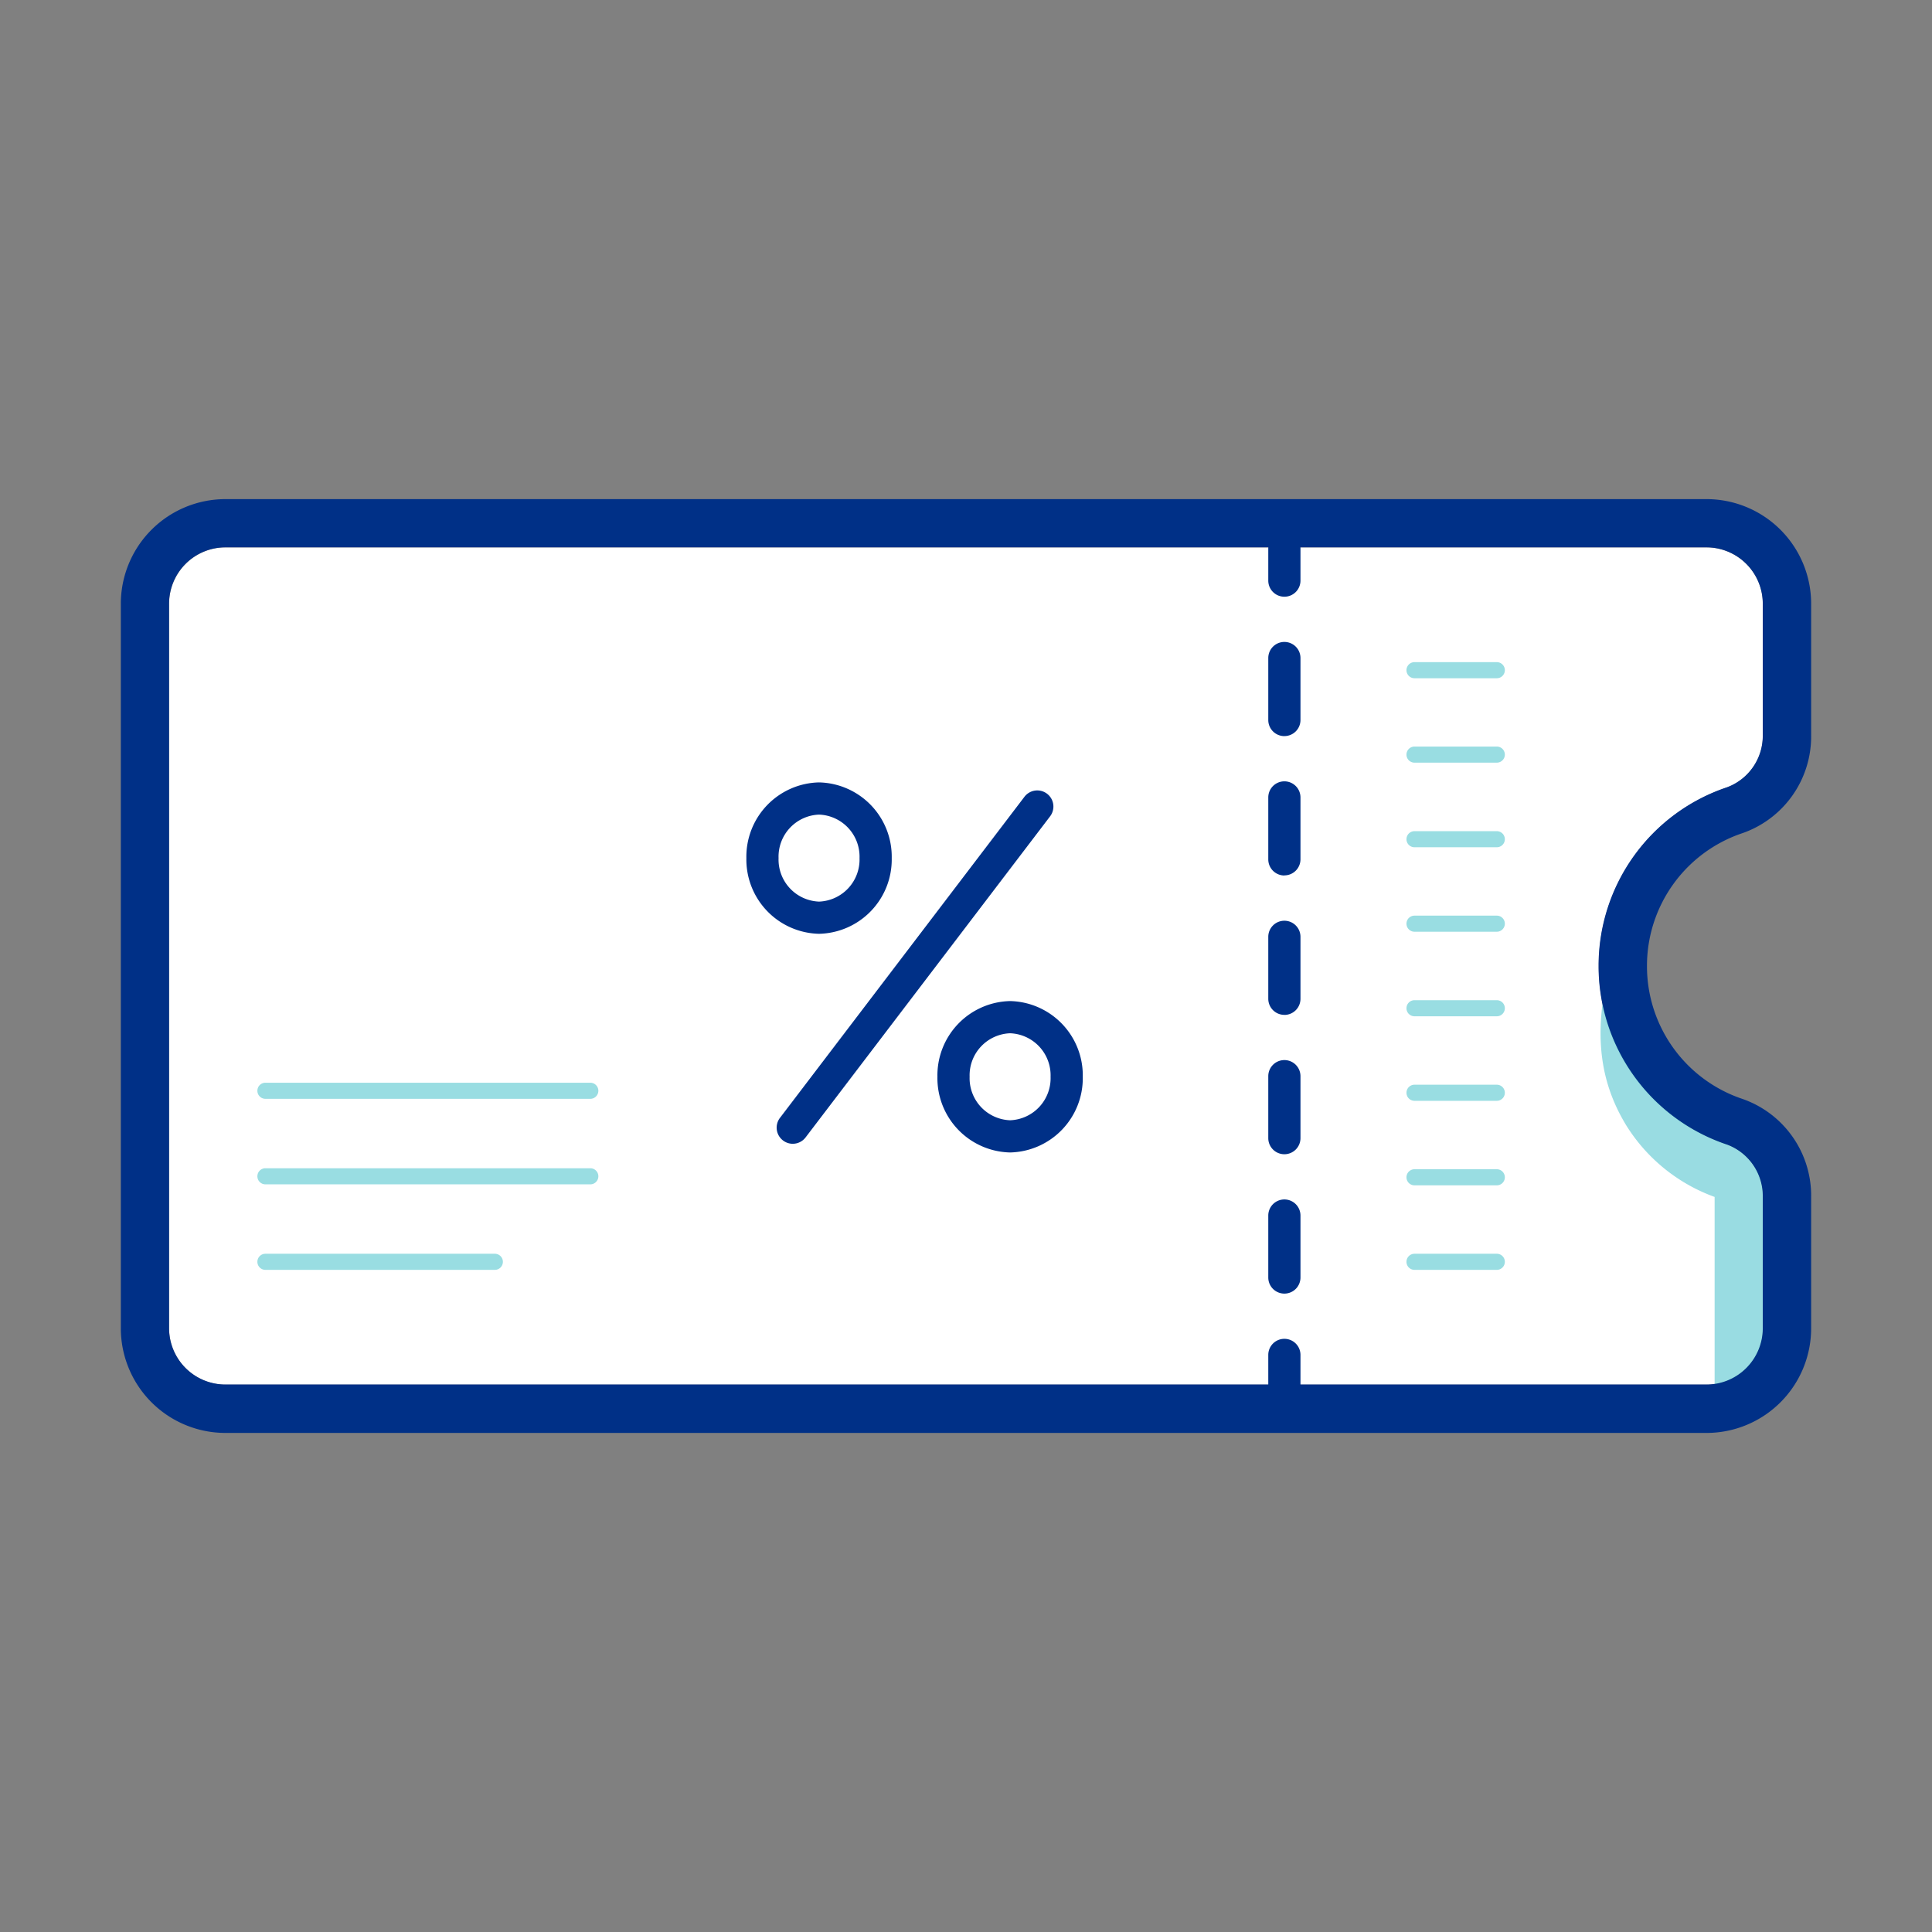 <svg xmlns="http://www.w3.org/2000/svg" viewBox="0 0 72 72">
    <rect x="0" y="0" width="72" height="72" fill="#808080" stroke="none"/>
    <defs>
        <clipPath id="a">
            <path d="M-966.778-437.271h-55.193a2.1 2.1 0 0 0-2.1 2.1v27a2.1 2.1 0 0 0 2.1 2.1h55.193a2.1 2.1 0 0 0 2.1-2.1v-4.886a2.046 2.046 0 0 0-1.322-1.957 7.011 7.011 0 0 1-4.792-6.659 7.012 7.012 0 0 1 4.792-6.659 2.046 2.046 0 0 0 1.327-1.952v-4.887a2.1 2.1 0 0 0-2.105-2.1Z" transform="translate(1024.071 437.271)" fill="none"/>
        </clipPath>
    </defs>
    <g>
        <path fill="none" d="M-.001-.001h72v72h-72z"/>
        <g>
            <g>
                <g>
                    <path d="M65.696 27.387v-4.886a2.1 2.1 0 0 0-2.1-2.1H8.403a2.1 2.1 0 0 0-2.1 2.1v27a2.1 2.1 0 0 0 2.1 2.1h55.193a2.1 2.1 0 0 0 2.1-2.1v-4.886a2.047 2.047 0 0 0-1.322-1.957 7.011 7.011 0 0 1-4.792-6.659 7.011 7.011 0 0 1 4.792-6.658 2.047 2.047 0 0 0 1.322-1.954Z" fill="#fff"/>
                    <path d="M64.94 31.048a3.817 3.817 0 0 0 2.556-3.661v-4.886a3.9 3.9 0 0 0-3.9-3.9H8.403a3.9 3.9 0 0 0-3.9 3.9v27a3.9 3.9 0 0 0 3.9 3.9h55.193a3.9 3.9 0 0 0 3.9-3.9v-4.886a3.817 3.817 0 0 0-2.556-3.66 5.214 5.214 0 0 1-3.562-4.952 5.214 5.214 0 0 1 3.562-4.955Zm-5.366 4.951a7.011 7.011 0 0 0 4.792 6.659 2.046 2.046 0 0 1 1.327 1.953v4.886a2.1 2.1 0 0 1-2.1 2.1H8.4a2.1 2.1 0 0 1-2.1-2.1v-27a2.1 2.1 0 0 1 2.1-2.1h55.193a2.1 2.1 0 0 1 2.1 2.1v4.886a2.047 2.047 0 0 1-1.327 1.954 7.011 7.011 0 0 0-4.792 6.662Z" fill="#003087"/>
                </g>
                <g>
                    <g>
                        <path d="M47.865 22.238a.6.6 0 0 1-.6-.6v-1.2a.6.6 0 0 1 .6-.6.6.6 0 0 1 .6.6v1.2a.6.6 0 0 1-.6.6Z" fill="#003087"/>
                    </g>
                    <g>
                        <path d="M47.865 48.209a.6.6 0 0 1-.6-.6V45.3a.6.6 0 0 1 .6-.6.6.6 0 0 1 .6.6v2.309a.6.6 0 0 1-.6.6Zm0-5.194a.6.6 0 0 1-.6-.6v-2.309a.6.6 0 0 1 .6-.6.6.6 0 0 1 .6.6v2.309a.6.6 0 0 1-.6.6Zm0-5.194a.6.6 0 0 1-.6-.6v-2.308a.6.6 0 0 1 .6-.6.6.6 0 0 1 .6.6v2.308a.6.6 0 0 1-.6.602Zm0-5.194a.6.6 0 0 1-.6-.6v-2.309a.6.6 0 0 1 .6-.6.6.6 0 0 1 .6.6v2.309a.6.6 0 0 1-.6.596Zm0-5.194a.6.6 0 0 1-.6-.6v-2.31a.6.6 0 0 1 .6-.6.6.6 0 0 1 .6.6v2.308a.6.6 0 0 1-.6.601Z" fill="#003087"/>
                    </g>
                    <g>
                        <path d="M47.865 52.294a.6.6 0 0 1-.6-.6v-1.2a.6.6 0 0 1 .6-.6.6.6 0 0 1 .6.6v1.2a.6.6 0 0 1-.6.6Z" fill="#003087"/>
                    </g>
                </g>
                <g opacity=".4">
                    <g>
                        <path d="M21.999 40.95H9.892a.3.3 0 0 1-.3-.3.3.3 0 0 1 .3-.3h12.107a.3.3 0 0 1 .3.3.3.3 0 0 1-.3.3Z" fill="#00a9b6"/>
                    </g>
                    <g>
                        <path d="M21.999 44.137H9.892a.3.3 0 0 1-.3-.3.3.3 0 0 1 .3-.3h12.107a.3.3 0 0 1 .3.3.3.3 0 0 1-.3.3Z" fill="#00a9b6"/>
                    </g>
                    <g>
                        <path d="M18.441 47.324H9.892a.3.3 0 0 1-.3-.3.3.3 0 0 1 .3-.3h8.549a.3.3 0 0 1 .3.3.3.3 0 0 1-.3.3Z" fill="#00a9b6"/>
                    </g>
                </g>
                <g opacity=".4">
                    <g>
                        <path d="M55.781 25.276h-3.066a.3.3 0 0 1-.3-.3.3.3 0 0 1 .3-.3h3.066a.3.3 0 0 1 .3.3.3.3 0 0 1-.3.3Z" fill="#00a9b6"/>
                    </g>
                    <g>
                        <path d="M55.781 28.422h-3.066a.3.3 0 0 1-.3-.3.3.3 0 0 1 .3-.3h3.066a.3.3 0 0 1 .3.3.3.3 0 0 1-.3.3Z" fill="#00a9b6"/>
                    </g>
                    <g>
                        <path d="M55.781 31.575h-3.066a.3.3 0 0 1-.3-.3.3.3 0 0 1 .3-.3h3.066a.3.3 0 0 1 .3.3.3.3 0 0 1-.3.3Z" fill="#00a9b6"/>
                    </g>
                    <g>
                        <path d="M55.781 34.723h-3.066a.3.3 0 0 1-.3-.3.3.3 0 0 1 .3-.3h3.066a.3.3 0 0 1 .3.3.3.3 0 0 1-.3.3Z" fill="#00a9b6"/>
                    </g>
                    <g>
                        <path d="M55.781 37.874h-3.066a.3.3 0 0 1-.3-.3.3.3 0 0 1 .3-.3h3.066a.3.3 0 0 1 .3.3.3.3 0 0 1-.3.3Z" fill="#00a9b6"/>
                    </g>
                    <g>
                        <path d="M55.781 41.024h-3.066a.3.3 0 0 1-.3-.3.3.3 0 0 1 .3-.3h3.066a.3.3 0 0 1 .3.3.3.3 0 0 1-.3.3Z" fill="#00a9b6"/>
                    </g>
                    <g>
                        <path d="M55.781 44.174h-3.066a.3.3 0 0 1-.3-.3.3.3 0 0 1 .3-.3h3.066a.3.3 0 0 1 .3.3.3.3 0 0 1-.3.3Z" fill="#00a9b6"/>
                    </g>
                    <g>
                        <path d="M55.781 47.324h-3.066a.3.3 0 0 1-.3-.3.3.3 0 0 1 .3-.3h3.066a.3.3 0 0 1 .3.3.3.3 0 0 1-.3.3Z" fill="#00a9b6"/>
                    </g>
                </g>
                <g>
                    <g>
                        <path d="M30.526 30.358a1.568 1.568 0 0 1 1.506 1.621 1.568 1.568 0 0 1-1.508 1.621 1.568 1.568 0 0 1-1.509-1.621 1.568 1.568 0 0 1 1.509-1.621m0-1.2a2.77 2.77 0 0 0-2.709 2.821 2.77 2.77 0 0 0 2.709 2.821 2.77 2.77 0 0 0 2.708-2.821 2.77 2.77 0 0 0-2.708-2.821Z" fill="#003087"/>
                    </g>
                    <g>
                        <path d="M29.543 42.625a.594.594 0 0 1-.362-.123.6.6 0 0 1-.115-.841l9.113-11.968a.6.6 0 0 1 .841-.113.6.6 0 0 1 .115.841l-9.113 11.967a.6.6 0 0 1-.479.237Z" fill="#003087"/>
                    </g>
                    <g>
                        <path d="M37.643 38.507a1.568 1.568 0 0 1 1.509 1.621 1.568 1.568 0 0 1-1.509 1.621 1.568 1.568 0 0 1-1.508-1.621 1.568 1.568 0 0 1 1.508-1.621m0-1.2a2.77 2.77 0 0 0-2.708 2.821 2.77 2.77 0 0 0 2.708 2.821 2.77 2.77 0 0 0 2.709-2.821 2.77 2.77 0 0 0-2.709-2.821Z" fill="#003087"/>
                    </g>
                </g>
            </g>
            <g>
                <g clip-path="url(#a)" transform="translate(6.303 20.401)">
                    <path d="M54.287 13.751c-1.267 3.366-1.245 5.7 0 7.762a6.469 6.469 0 0 0 3.309 2.692v7.089h6.011V13.751Z" fill="#00a9b6" opacity=".4"/>
                </g>
            </g>
        </g>
    </g>
</svg>